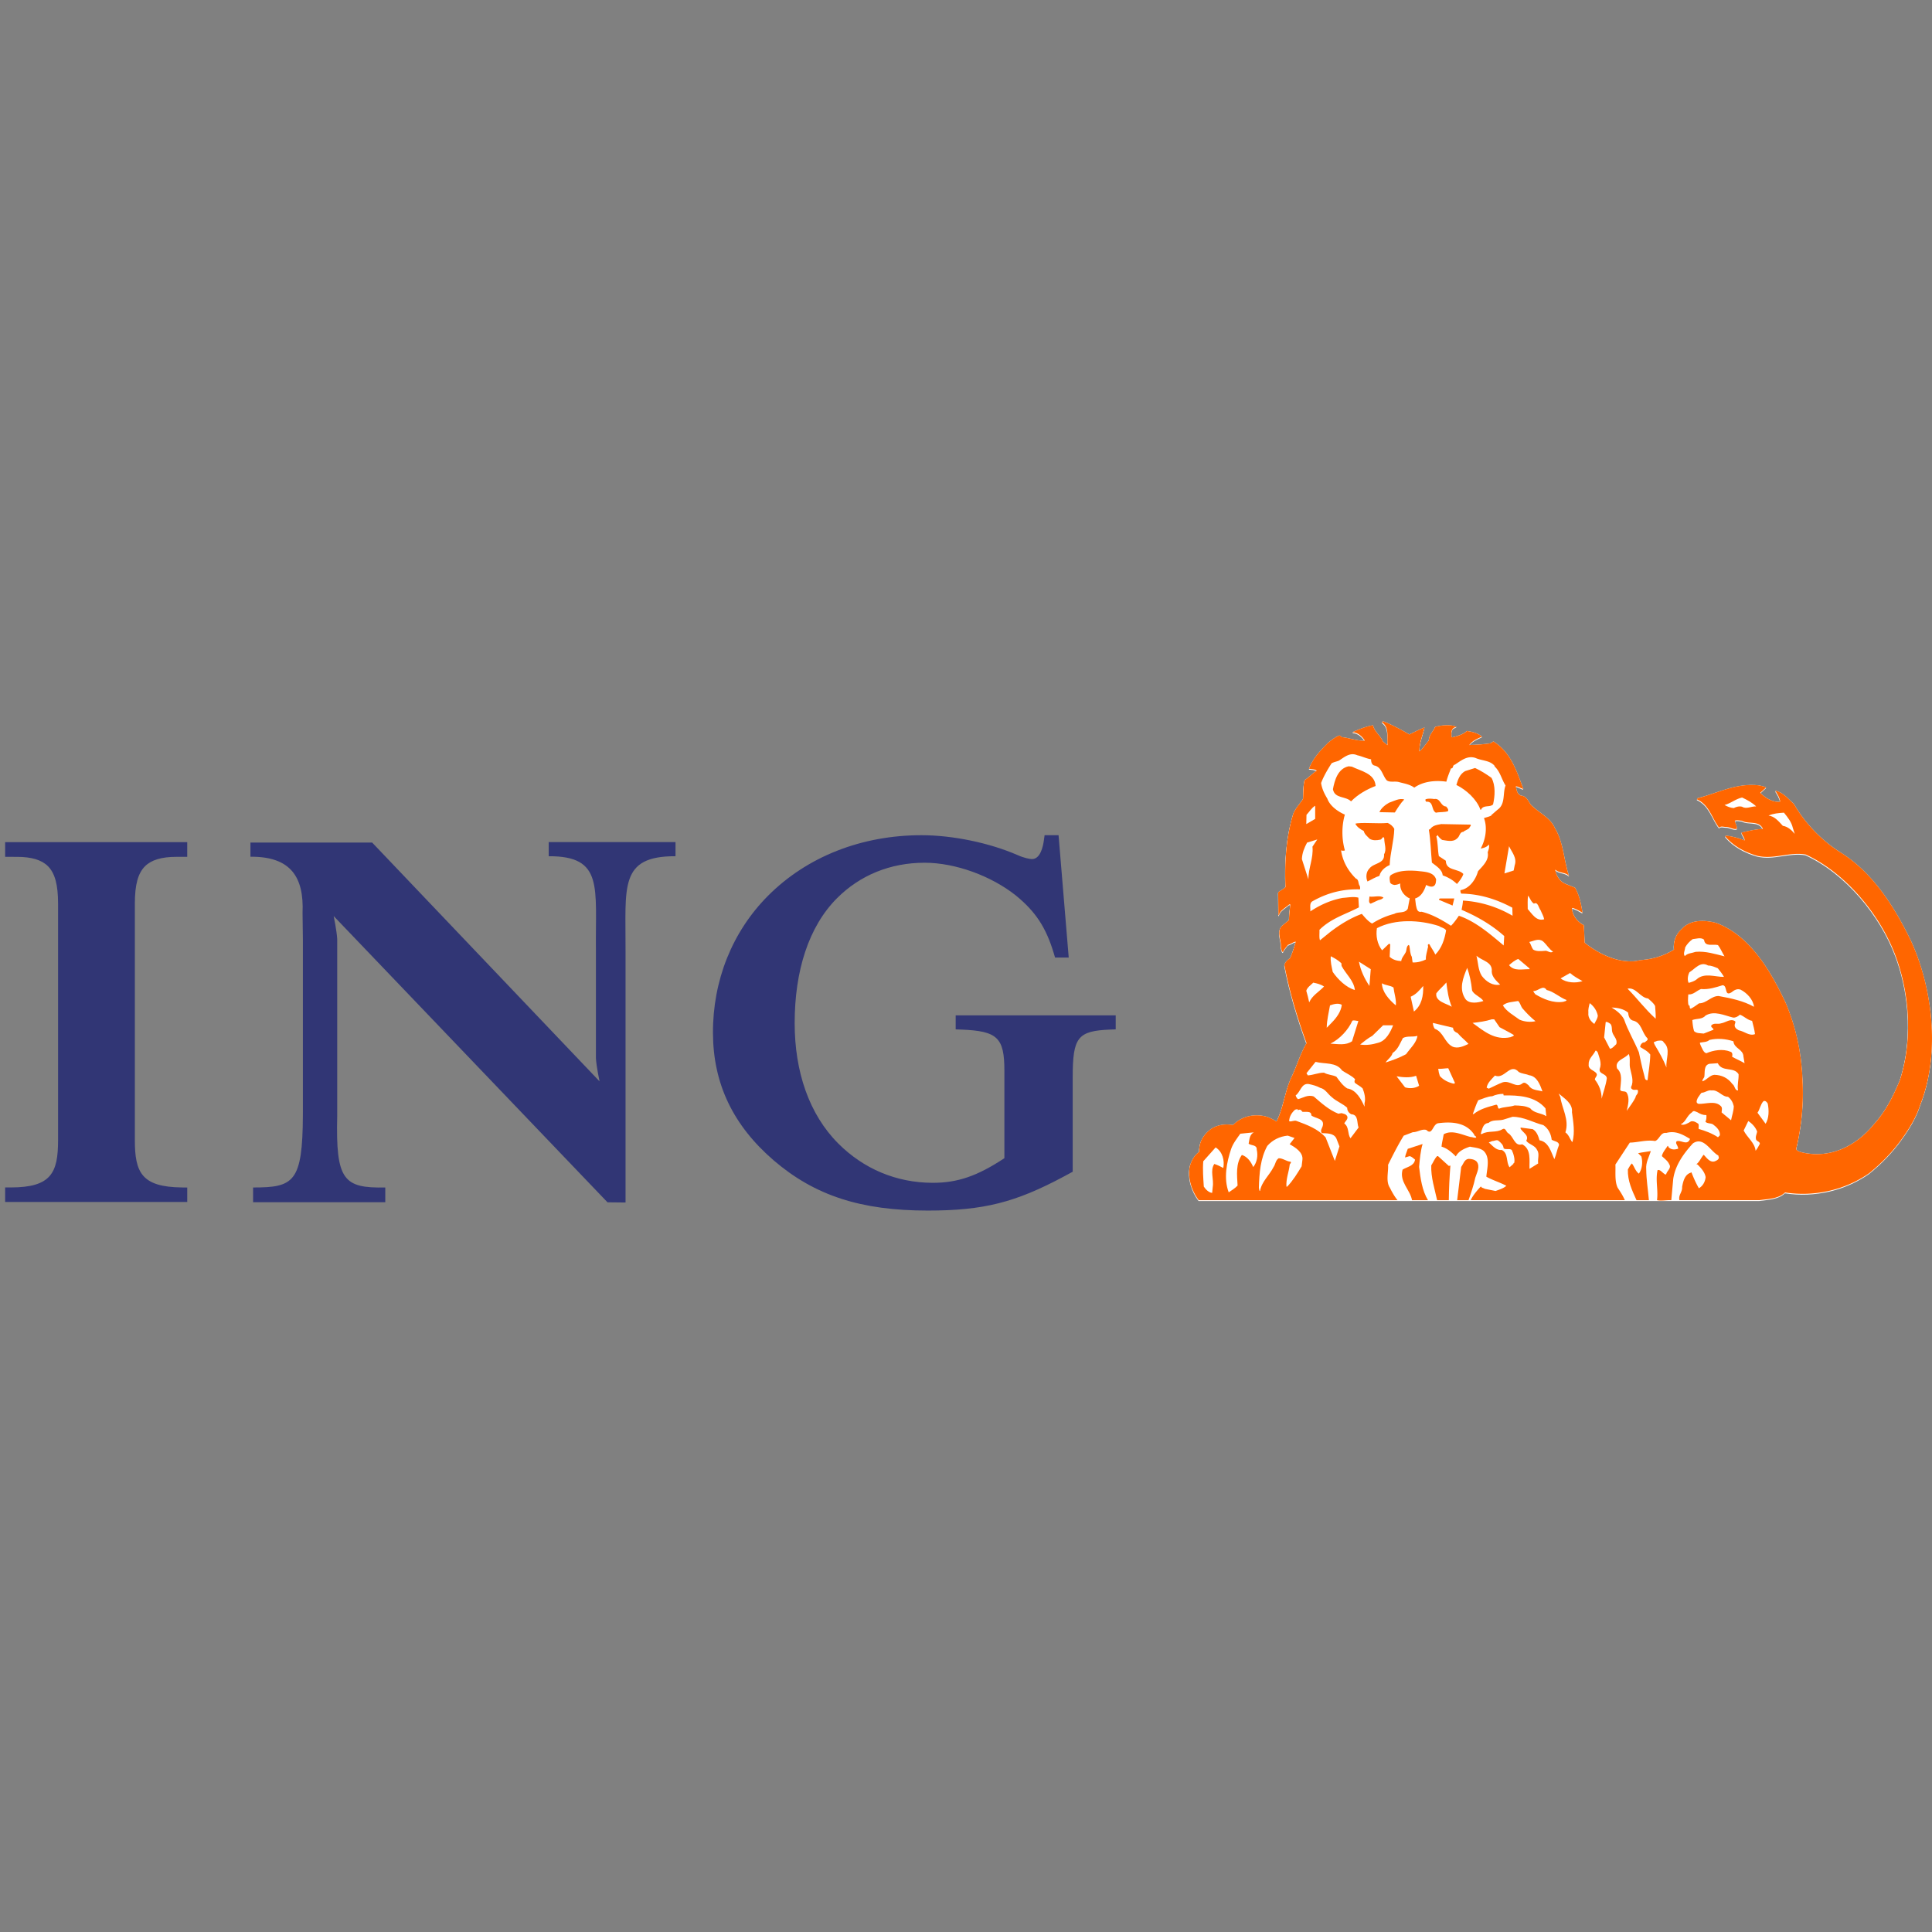 <svg xmlns="http://www.w3.org/2000/svg" xml:space="preserve" fill-rule="evenodd" stroke-linejoin="round" stroke-miterlimit="2" clip-rule="evenodd" viewBox="0 0 100 100">
  <rect x="0" y="0" width="100" height="100" fill="#808080" stroke="none"/>
  <path fill="none" d="M0 0h100v100H0z"/>
  <clipPath id="a">
    <path d="M0 0h100v100H0z"/>
  </clipPath>
  <g clip-path="url(#a)">
    <path fill="#313675" d="M15.678 57.488v-8.801l-.018-1.432c.08-1.853-.605-2.928-2.697-2.911v-.733h6.3l11.77 12.359s-.164-.764-.188-1.192v-5.59c-.036-3.26.409-4.882-2.444-4.87v-.732h6.563v.732c-2.939-.012-2.569 1.611-2.586 4.87v13.053l-.934-.01-14.173-14.816s.16.763.183 1.191v9.154c-.08 3.339.334 3.743 2.488 3.704v.762H13.1v-.762c2.112.002 2.562-.273 2.577-3.756 0-.073.001-.147.001-.22ZM.885 44.351l-.619-.001v-.761h9.425v.761h-.563c-.765 0-1.296.16-1.624.489-.363.362-.524.958-.524 1.935v12.239c0 1.673.35 2.424 2.427 2.449l.285.004v.747H.266v-.751h.287c2.098 0 2.453-.755 2.453-2.449V46.774c0-.979-.162-1.578-.525-1.941-.324-.324-.847-.482-1.596-.482Zm53.906-1.121.526 6.333h-.707l-.061-.205c-.405-1.351-.941-2.168-1.974-3.013-1.27-1.007-3.122-1.69-4.717-1.69-1.785 0-3.35.653-4.528 1.83-1.48 1.478-2.198 3.777-2.198 6.472 0 2.502.742 4.716 2.262 6.236 1.298 1.296 2.99 2.029 4.89 2.029 1.284 0 2.302-.35 3.703-1.274v-4.525c0-1.721-.357-2.059-2.245-2.133l-.276-.01v-.726h8.283v.726l-.276.01c-1.695.069-1.95.393-1.95 2.474v4.884l-.443.24c-2.532 1.357-4.181 1.771-7.062 1.771-3.459 0-5.839-.774-7.963-2.59-2.109-1.815-3.139-3.968-3.152-6.585-.014-2.733.999-5.262 2.85-7.119 2.015-2.022 4.836-3.135 7.946-3.135 1.599 0 3.497.39 4.962 1.025.337.154.637.21.757.21.421 0 .567-.618.616-.988l.034-.247h.723Z"/>
    <path fill="#fff" d="M91.07 62.163c.46-.07.949-.059 1.316-.396 1.556.239 3.133-.145 4.356-1.002.645-.519 1.225-1.121 1.695-1.78.413-.579.74-1.119.951-1.768.157-.401.282-.817.376-1.245.443-2.017.21-4.273-.447-6.191-.12-.356-.258-.701-.407-1.03-.821-1.694-1.937-3.521-3.656-4.592-.969-.603-1.86-1.536-2.407-2.503-.298-.267-.583-.621-.967-.685.105.173.221.343.249.545l-.022.029c-.408.012-.728-.204-1.008-.465l.308-.279c-.116-.059-.249-.082-.378-.111-1.176-.134-2.143.408-3.186.669l-.016.058c.64.285.774.99 1.147 1.467.092-.111.249-.03.378-.04.186.01.361.145.542.097.005-.155-.083-.279-.111-.418.111-.052.244-.006.368 0 .337.197.878-.035 1.088.418-.384.025-.745.106-1.106.193.023.146.169.261.157.407-.309-.128-.635-.208-.979-.249l-.017.052c.436.511 1.036.815 1.648.994.88.204 1.655-.215 2.504-.069 2.086.954 3.868 3.137 4.643 5.209.038.099.075.2.109.303.649 1.892.773 4.217.122 6.19-.346.821-.727 1.596-1.337 2.263-.231.284-.486.537-.764.751-.874.68-1.952.98-3.064.676-.07-.048-.21-.06-.186-.181.038-.163.075-.327.106-.495.184-.946.27-1.941.22-2.935-.001-.043-.003-.086-.004-.128-.061-1.444-.35-2.742-.88-3.991-.342-.717-.746-1.499-1.256-2.2-.609-.836-1.364-1.559-2.333-1.919-.595-.158-1.328-.188-1.777.307-.32.28-.453.657-.407 1.072-.501.317-1.065.488-1.678.54-.15.013-.303.068-.46.066-.148.007-.292.001-.434-.016-.738-.091-1.484-.489-2.051-.943-.012-.303-.029-.588-.041-.908-.325-.168-.594-.488-.617-.867l.029-.029c.187.058.349.151.518.25-.075-.454-.163-.902-.389-1.298-.211-.088-.42-.157-.618-.262-.227-.15-.373-.425-.407-.674.204.197.559.128.716.337-.274-.809-.279-1.734-.728-2.474-.227-.546-.822-.797-1.229-1.198-.158-.192-.221-.46-.506-.49-.234-.057-.251-.318-.292-.488.145.017.267.116.389.139-.337-.895-.634-1.891-1.548-2.461l-.157.1c-.355.052-.734.076-1.089.087.157-.232.436-.332.658-.437-.257-.192-.468-.238-.788-.29-.186.185-.523.279-.762.331l-.03-.023c-.006-.21-.053-.465.262-.518-.303-.146-.805-.087-1.114 0-.087.227-.337.431-.319.699-.18.186-.308.437-.495.57-.006-.448.185-.861.267-1.239-.262.099-.529.239-.786.361-.412-.239-.848-.477-1.29-.658-.04-.017-.129-.034-.111.041.379.273.232.786.272 1.175l-.239-.198c-.116-.296-.452-.511-.51-.837-.396.076-.65.18-1.017.338l-.05.029c.273 0 .506.214.639.431-.413.022-.78-.14-1.188-.182-.04-.04-.076-.088-.14-.081-.203.076-.379.22-.558.36-.402.396-.81.833-1.002 1.357.134.022.303.017.402.098-.221.134-.413.361-.629.489-.076.303-.064.647-.082.978-.169.257-.396.482-.506.769-.361 1.168-.454 2.466-.402 3.792-.117.112-.269.182-.378.269l.012 1.186h.028c.052-.249.35-.388.53-.557h.059c-.029.267-.064.535-.07.809l-.337.279c-.339.297-.053.745-.082 1.118.024.097.04.243.111.267.041-.146.168-.25.25-.379.145-.034.274-.151.407-.168-.076.291-.173.576-.291.855-.056.037-.121.086-.177.146-.06.064-.108.135-.12.215.263 1.378.675 2.74 1.146 4.037-.319.542-.501 1.179-.767 1.738-.039.078-.073.158-.105.239-.268.676-.349 1.433-.682 2.083-.135-.092-.281-.164-.431-.227-.63-.21-1.358-.076-1.817.408-.408-.076-.828-.006-1.149.209-.229.171-.407.38-.509.622-.069.169-.101.353-.09.554-.262.18-.402.458-.489.739-.122.628.099 1.282.46 1.765H91.07v-.001Z"/>
    <path fill="#fff" d="M87.214 49.08c-.006.151-.116.321-.017.448.14-.157.373-.152.559-.221.518-.046 1.014.116 1.496.234-.121-.193-.203-.407-.337-.582-.269-.07-.676.116-.722-.28-.164-.139-.421-.039-.588-.029-.164.117-.298.261-.391.43Zm-17.802-5.024c-.002-.002-.006-.005-.008-.005 0 0 0 .003.001.005h.007Zm2.118 5.172.349-.337c.03 0 .053.006.07.03l-.029.645c.169.157.378.21.599.221.018-.174.152-.296.228-.448.064-.122.024-.303.151-.39l.04.041c.042.191.031.407.13.575.011.093.028.21.039.291.257.013.489-.058.688-.151-.012-.22.064-.401.098-.605.053-.071-.064-.198.082-.192.082.174.227.355.309.541.337-.344.477-.791.559-1.256-.099-.135-.25-.135-.367-.222-.99-.32-2.261-.385-3.216.11-.062.397.019.833.27 1.147Zm-9.257 10.919c-.035.449 0 .869.028 1.311.094.145.264.315.431.326l.031-.297c.069-.414-.152-.853.081-1.202.163.053.325.134.466.21.069-.384-.029-.832-.396-1.064l-.641.716Zm1.438-.628c-.227.681-.396 1.521-.121 2.237.156-.104.32-.203.458-.349-.028-.548-.103-1.132.222-1.586.285.088.479.361.588.629.193-.245.257-.582.181-.909.012-.255-.28-.196-.42-.302.048-.215.041-.464.268-.586l-.698.069c-.18.255-.378.506-.478.797Zm1.439 2.009c.03.054 0 .146.059.158.087-.488.483-.806.699-1.236.104-.145.098-.349.267-.46.228 0 .391.164.613.181.069.052-.036.098-.041.156-.046.397-.198.725-.169 1.132h.04c.308-.325.518-.678.745-1.05l.04-.331c.052-.396-.378-.652-.658-.815l.251-.32-.35-.122c-.408.041-.775.209-1.06.53-.354.651-.412 1.386-.436 2.177Zm1.567-3.453c.134.041.256-.069.389-.011.537.197 1.096.401 1.498.849l.478 1.216.239-.75-.158-.408c-.133-.291-.501-.267-.752-.279-.103-.116.007-.251.042-.361.122-.413-.385-.39-.589-.557.013-.251-.291-.164-.46-.188l-.058-.069c-.034-.052-.121-.052-.169-.012-.012-.017-.035-.029-.022-.058l-.13.029c-.179.158-.302.361-.308.599Zm.338-1.337c.017.075.064.151.122.197.262-.07.512-.249.815-.14.391.343.798.704 1.271.891l.168-.03c.105.036.221.041.291.157.065.158-.097.251-.151.378.263.193.157.536.321.768l.42-.558c-.099-.245.005-.663-.379-.686-.128-.065-.216-.193-.21-.339-.25-.227-.558-.325-.81-.557-.203-.164-.325-.414-.588-.472-.18-.099-.377-.151-.587-.197-.392-.058-.426.406-.683.588Zm.559-1.147.07.111c.291-.018.554-.146.84-.14.191.117.442.111.639.21.158.215.327.459.559.605.473.069.734.576.897.948v-.181c.07-.249-.006-.541-.099-.767-.117-.117-.286-.193-.408-.298-.023-.075-.006-.11.018-.18-.181-.192-.449-.297-.67-.448-.308-.448-.903-.325-1.375-.448l-.471.588Zm-.01-4.269c.052.181.115.408.15.6.163-.361.484-.522.77-.82-.164-.111-.367-.163-.548-.198v-.011c-.128.128-.326.256-.372.429Zm1.058 1.915.262-.268c.263-.267.478-.576.519-.919-.186-.111-.431-.036-.611.028-.066.38-.163.752-.17 1.159Zm.192.82c.403.024.792.104 1.119-.121l.326-1.048c-.104-.006-.21-.052-.308-.017-.215.477-.648.948-1.137 1.186Zm.118-3.712c.262.385.699.815 1.148.936-.052-.488-.471-.826-.687-1.244l-.013-.14c-.168-.164-.372-.273-.547-.361-.028.28.048.548.099.809Zm1.421 3.759c.308.054.64 0 .925-.088.415-.098.642-.552.781-.907h-.518l-.56.547c-.22.117-.431.292-.628.448Zm-.063-4.288c.087.454.279.867.542 1.257l.07-.867-.612-.39Zm1.909 2.263c.035-.291-.086-.628-.12-.924-.175-.117-.421-.105-.601-.221.012.459.372.849.721 1.145Zm-.53 2.957c.367-.117.722-.245 1.059-.431.216-.308.542-.589.588-.949-.267.076-.501-.011-.75.112-.151.273-.245.582-.536.779-.046.197-.262.332-.361.489Zm.57.716.437.569c.233.076.525.052.728-.081l-.157-.518c-.308.117-.675.081-1.008.03Zm.729-4.121.169.768c.407-.332.489-.815.479-1.326-.233.267-.369.43-.648.558Zm1.147 1.356c.006.111.035.216.1.303.453.163.5.715.92.925.273.122.587-.03.827-.14-.181-.203-.386-.345-.559-.559-.123-.052-.246-.128-.239-.279l-1.049-.25Zm.361 2.747c.199.227.466.343.746.406-.046-.064.029 0 .041-.04l-.351-.767c-.174.005-.355.04-.518.029.012.127.042.254.082.372Zm.618-3.585c-.164-.378-.232-.838-.278-1.256-.175.209-.356.343-.519.558-.076.43.54.536.797.698Zm.71-.395c.21.273.67.18.928.098-.124-.209-.518-.331-.588-.558-.041-.401-.121-.791-.251-1.158-.204.494-.45 1.083-.089 1.618Zm.367 1.233c.583.426 1.153.919 1.968.739.059-.041.158-.035.17-.111-.24-.151-.495-.268-.74-.406l-.279-.408h-.128c-.315.105-.654.145-.991.186Zm.012 4.719h.04c.35-.279.764-.372 1.177-.489.111.041.041.163.14.21.251-.105.554-.081.81-.169.309.013.56.018.81.152.197.261.57.233.827.406l-.041-.406c-.541-.635-1.386-.682-2.166-.669l-.018-.082c-.186 0-.395.041-.57.123-.25.01-.489.134-.729.209-.111.221-.198.488-.28.715Zm.468-7.151c.227.297.564.524.949.449-.198-.193-.425-.397-.437-.67.058-.518-.512-.558-.792-.827.092.35.082.739.28 1.048Zm-.06 8.182h.068c.31-.194.758-.048 1.062-.252.168-.087.179.146.297.21.285.175.32.698.722.576.483.25.361.839.378 1.269l.449-.279c-.041-.227.087-.502-.059-.699-.11-.249-.413-.273-.558-.477.175-.297-.221-.435-.303-.651l.023-.03.616.081c.211.129.286.362.351.577.483.081.6.628.769.977.099-.239.14-.495.239-.727.006-.192-.251-.192-.378-.279-.036-.296-.17-.577-.431-.756-.536-.134-1.008-.431-1.596-.431l-.49.151c-.268.064-.553-.017-.756.168-.305.023-.328.356-.403.572Zm.308-2.398.111.052c.238-.111.478-.239.729-.332.389-.111.692.332 1.019.053.122-.088.226.04.32.11.14.257.466.239.711.309-.122-.332-.273-.786-.699-.84-.169-.075-.367-.067-.53-.167-.449-.495-.74.406-1.23.185-.174.194-.389.373-.431.63Z"/>
    <path fill="#fff" d="M77.05 59.173c.186.156.378.424.669.389.363.169.211.645.409.896l.209-.187-.018-.011.03-.029.013.017c.058-.175-.025-.484-.123-.687-.134-.092-.292.006-.419-.081-.018-.186-.135-.28-.269-.396-.093-.069-.216.024-.32.018l-.181.071Zm.729-7.094c.192.321.564.519.862.739.244.112.564.14.827.082-.25-.203-.478-.436-.687-.682-.082-.116-.1-.261-.21-.366-.275.053-.583.047-.792.227Zm.321-2.082c.269.331.682.198 1.06.209v-.04l-.582-.49c-.164.053-.338.198-.478.321Zm-10.723-5.488.337 1.048c-.006-.594.268-1.088.21-1.693l.251-.373-.531.163c-.139.267-.255.536-.267.855Zm.227-1.815.46-.268v-.681c-.193.117-.299.315-.449.472l-.011.477Z"/>
    <path fill="#fff" d="M77.052 43.753c-.112.146-.28.181-.419.21.244-.448.361-1.072.168-1.578.129-.046.269-.068.391-.139l-.013-.011.321-.281c.425-.291.262-.843.42-1.256-.21-.326-.273-.722-.577-.996l.018-.01c-.24-.303-.67-.269-.998-.42-.43-.146-.762.151-1.071.35-.134.022-.052.197-.198.192-.081.215-.181.448-.239.686-.577-.082-1.199-.017-1.66.308-.245-.179-.542-.215-.828-.296-.209-.041-.448.035-.598-.082-.221-.25-.269-.704-.648-.768-.133-.046-.162-.191-.162-.32-.251-.04-.473-.156-.718-.209-.371-.169-.668.099-.948.279-.122.053-.262.069-.378.14-.21.326-.408.658-.542 1.018.041.296.169.558.321.808.134.379.553.676.908.827-.169.576-.169 1.263 0 1.845 0 0-.01.007-.01.006a.269.269 0 0 1-.019.016c-.056 0-.115.011-.161-.016h-.007c.081.555.343 1.042.767 1.459.151.053.117.233.181.35.04.051.046.162.028.209-.907-.029-1.717.197-2.446.61-.186.094-.104.35-.121.53.512-.337 1.066-.588 1.677-.698.262-.017.559-.081.809-.011l.03.5c-.693.361-1.45.57-2.045 1.164.012.18-.022.39.03.542l.53-.432c.512-.389 1.048-.721 1.637-.936.157.186.321.384.53.5.355-.227.74-.395 1.148-.5.216-.128.558-.012.698-.268l.099-.529c-.018-.012-.028-.035-.058-.028-.273-.158-.454-.431-.431-.751a.785.785 0 0 1-.308.081c-.094-.024-.18-.046-.221-.14-.007-.117-.065-.291.051-.378.379-.233.869-.245 1.347-.209.354.046.868.028.989.449-.016.121-.005.255-.127.337-.129.069-.274-.007-.391-.058-.092.284-.25.605-.571.697l.042.339c.039.151.051.401.291.348.553.134 1.042.419 1.525.728.163-.164.292-.35.407-.518.862.29 1.609.936 2.319 1.536l.03-.489c-.676-.6-1.428-1.024-2.208-1.356.029-.157.064-.309.069-.477.927.052 1.805.337 2.569.786l-.012-.419c-.803-.43-1.683-.716-2.645-.728-.034-.053-.046-.128-.039-.181.466-.075.797-.558.909-.978.238-.273.583-.57.501-.976.011-.033.022-.069.034-.104.031-.103.057-.209.023-.304Z"/>
    <path fill="#fff" d="m77.862 45.249.477-.152.052-.267c.135-.39-.15-.681-.291-.99l-.238 1.409Zm1.204 1.844c.227.25.449.652.852.529-.03-.168-.123-.307-.181-.459-.106-.123-.14-.472-.35-.349-.158-.105-.197-.28-.298-.419-.045.215-.016.483-.023.698Zm.082 1.704c.088.123.112.28.198.39.157.104.391.088.582.07.175-.04.286.151.449.04-.203-.128-.325-.361-.518-.529-.228-.18-.472-.023-.711.029Zm.309 2.706c.402.239.913.472 1.449.391.058-.03.158-.024.169-.094-.332-.117-.68-.448-1.029-.518-.193-.297-.443.076-.688.052.006.071.076.123.099.169Zm1.211 5.138.088.187c.087.606.471 1.163.261 1.827.175.121.228.325.338.488h.029c.134-.506.041-1.03-.029-1.537.052-.459-.414-.727-.687-.965Zm.1-5.958c.303.233.787.256 1.135.14-.221-.122-.465-.256-.646-.419l-.489.279Zm1.437 1.787c-.03.245.134.448.309.57.064-.146.168-.268.18-.431-.052-.25-.192-.476-.419-.645-.041.162-.087.318-.07.506Zm.018 2.652c-.041.273.262.309.39.46.105.127-.07.215-.07.337.221.285.349.611.349.99.088-.355.222-.693.27-1.06-.024-.255-.431-.203-.368-.488.116-.291-.023-.576-.099-.837-.024-.042-.076-.123-.121-.1-.108.239-.369.407-.351.698Zm.798-1.385.303.588c.134-.016.22-.146.325-.238.082-.245-.134-.402-.197-.6-.054-.14 0-.325-.1-.448-.075-.046-.164-.122-.251-.099l-.08.797Zm.39-1.547c.239.145.512.355.639.61.205.594.531 1.129.77 1.705.088.402.157.76.268 1.156.041.103.017.307.181.29.046-.442.134-.866.14-1.326-.145-.192-.339-.273-.519-.391v-.04c.024-.099.105-.215.228-.197.052-.06.209-.117.14-.221-.303-.302-.286-.824-.77-.918-.168-.069-.21-.244-.226-.406-.228-.191-.566-.257-.851-.262Zm.278 3.154c.298.272.194.668.17 1.035-.046.221.233.093.321.21.18.268.075.657.011.948.158-.239.338-.449.46-.71-.006-.099.121-.145.117-.267.052-.169-.146-.093-.227-.112-.07-.017-.146-.064-.123-.157.152-.291.012-.64-.046-.93-.07-.24.03-.559-.082-.768-.186.256-.74.314-.601.751Zm.543-4.132c.519.524.897 1.05 1.456 1.557.012-.226-.017-.437-.029-.658-.082-.156-.234-.273-.362-.389-.413-.041-.628-.597-1.065-.51Zm1.357 2.773c.012.053.036.099.058.151.227.373.442.756.601 1.158-.047-.43.245-.966-.14-1.297-.053-.14-.228-.093-.338-.082l-.181.07Zm1.398 4.251c.164.074.373-.06.53-.152.146-.035.268.046.379.122.046.093 0 .18.016.268.351.099.694.227 1.003.43l.098-.098c.024-.251-.174-.43-.361-.57-.121-.071-.303-.03-.389-.141.058-.092.058-.232.052-.337-.193 0-.315-.058-.473-.152-.098-.028-.186-.11-.268 0-.29.199-.308.489-.587.63Zm.408-7.323c.145-.039.298-.082.42-.186.389-.355.955-.116 1.408-.122-.086-.157-.21-.313-.32-.448-.163-.064-.315-.14-.501-.14-.396-.232-.663.157-.967.349-.081.158-.121.39-.04.547Zm.011 1.198c0-.016 0-.035.018-.04.052.047-.006.157.081.18.152-.075.292-.18.431-.278.391 0 .624-.378 1.007-.378.641.115 1.277.244 1.835.557-.04-.378-.367-.721-.698-.89-.187-.065-.333.036-.467.139-.39.246-.186-.354-.459-.366-.356.112-.723.233-1.118.199-.234.086-.397.3-.659.278-.012.192-.041.425.029.599Zm.269 1.299c.121.127.325.103.501.127l.506-.197c.006-.093-.151-.118-.117-.221.14-.157.333-.047.506-.112.246-.034.496-.278.74-.098-.006.029.012.07-.011.098-.077.181.052.291.192.361.286.053.553.315.839.198-.029-.238-.093-.459-.152-.687-.238-.041-.407-.238-.629-.321-.099.094-.227.164-.349.152-.449-.104-.985-.383-1.439-.098-.163.197-.455.139-.676.226.013.199.035.391.089.572Zm.191 3.458c-.035.099-.133.262.046.308.374.013.851-.18 1.143.111.099.076.052.232.046.332l.489.408c.047-.245.134-.467.14-.729-.04-.186-.134-.367-.296-.489-.322 0-.508-.375-.852-.327-.18-.041-.337.118-.518.118-.082.082-.128.181-.198.268Zm.14-2.743c.076.156.164.413.309.43.344-.151.844-.244 1.229-.081.129.023.129.169.1.262.197.117.437.209.646.337l-.058-.348c-.012-.379-.49-.414-.519-.788-.39-.127-.827-.167-1.24-.069-.135.123-.327.106-.49.141-.011.046.017.075.023.116Zm.1 1.885c.227-.064.372-.314.617-.337.373.007.705.156.937.477.141.093.112.332.291.332-.052-.286.042-.547.03-.838-.246-.407-.849-.094-1.077-.571l-.431.029c-.308.076-.226.437-.269.681-.034.076-.104.134-.098.227Zm2.136 2.545c.181.361.578.635.618 1.048.093-.111.158-.238.222-.36-.007-.117-.141-.117-.194-.21-.052-.151.03-.285.053-.419-.075-.216-.256-.419-.46-.547l-.239.488Zm.718-.919.419.57c.18-.285.18-.703.11-1.048-.039-.064-.116-.168-.221-.122-.158.164-.18.413-.308.6Zm-1.708-15.927c.152.076.298.146.478.157.123-.064.281-.11.432-.07.215.14.477-.029.727-.017-.221-.209-.472-.337-.727-.459-.327.069-.588.301-.91.389Zm2.279.547c.308.029.529.302.739.531.263.039.46.225.617.418l-.099-.309c-.069-.309-.262-.548-.459-.791-.279.018-.555.041-.798.151Z"/>
    <path fill="#f60" d="m69.793 39.703.169.017c.455.227 1.189.343 1.229 1.001-.459.181-.902.426-1.268.797-.28-.286-.846-.128-.938-.628.087-.472.256-1.064.808-1.187Zm.438 2.951c.529-.046 1.042.028 1.591-.018.133.058.273.175.337.309-.017.628-.21 1.227-.239 1.873-.238.1-.472.297-.53.559-.216.063-.408.193-.618.29-.093-.197-.076-.494.089-.656.226-.321.815-.245.767-.751.152-.245.006-.559.012-.816-.058-.191-.116.064-.209.058-.186.04-.379.052-.541-.04-.123-.129-.275-.233-.309-.407-.164-.082-.355-.21-.437-.379l.087-.022Zm.641 3.793c.249.035.512-.075.727.046-.046.082-.168.117-.267.14l-.39.181c-.146-.036-.065-.268-.07-.367Zm1.019-4.859c.25-.082.519-.249.786-.168-.192.192-.343.442-.488.674l-.798-.017c.086-.209.307-.383.5-.489Zm2.336-.192c.331-.057.314.373.617.391.053.07.129.133.099.237-.175.07-.431.036-.63.082-.262-.146-.092-.6-.507-.57-.022-.034-.069-.105-.011-.128.129-.046.296-.029.432-.012Zm-.21 1.56c.145-.204.368-.22.577-.262l1.508.029c.065.058-.057.11-.057.181-.094.087-.228.11-.31.192-.197.006-.181.238-.32.337-.216.215-.53.117-.781.082-.088-.064-.186-.152-.227-.251l-.07.07c.088.326.064.687.128 1.018l.361.24c.006.535.635.389.909.687-.064.191-.192.354-.331.517-.221-.215-.472-.356-.74-.448-.023-.314-.367-.5-.559-.658-.053-.57-.065-1.152-.157-1.704l.069-.03Zm.548 3.59h.699l-.088.366-.699-.297c-.016-.058.046-.075.088-.069Zm1.257-6.592.519-.164c.297.14.577.315.85.512.216.397.18.931.082 1.373-.158.175-.501 0-.629.279h-.024c-.193-.546-.739-1.034-1.246-1.286.081-.278.169-.551.448-.714Z"/>
    <path fill="#fff" d="M87.971 62.122h3.108c.46-.07.949-.058 1.315-.397 1.556.24 3.134-.145 4.357-.999.646-.521 1.226-1.123 1.694-1.78.414-.58.74-1.121.951-1.77.157-.401.282-.817.376-1.245.443-2.017.211-4.272-.445-6.191-.122-.357-.259-.7-.409-1.029-.82-1.694-1.935-3.521-3.656-4.593-.969-.603-1.859-1.537-2.406-2.502-.298-.269-.584-.623-.968-.687.106.175.221.343.251.546l-.023.03c-.408.011-.729-.204-1.008-.467l.309-.278c-.117-.058-.251-.082-.379-.11-1.177-.134-2.143.406-3.185.669l-.018.058c.64.284.774.988 1.147 1.466.094-.111.251-.03.379-.041.186.011.361.145.541.098.006-.156-.081-.278-.111-.417.111-.054.246-.007.368 0 .337.197.879-.036 1.089.417-.385.025-.746.105-1.107.193.023.145.169.262.158.407-.31-.129-.635-.209-.979-.25l-.016.051c.436.513 1.035.816 1.647.996.879.204 1.654-.215 2.503-.069 2.087.954 3.869 3.137 4.644 5.209.038.099.074.2.109.301.649 1.892.772 4.219.122 6.192-.346.821-.727 1.595-1.338 2.263-.231.283-.486.536-.764.751-.874.681-1.952.98-3.063.674-.069-.045-.21-.058-.187-.179.039-.162.075-.327.107-.495.185-.947.269-1.941.22-2.935-.002-.043-.003-.086-.005-.128-.061-1.444-.349-2.742-.88-3.991-.34-.717-.745-1.498-1.255-2.2-.608-.837-1.364-1.56-2.334-1.921-.594-.157-1.328-.186-1.776.309-.321.279-.454.657-.408 1.07-.501.319-1.064.49-1.677.542-.15.013-.305.067-.46.066-.149.007-.294 0-.434-.018-.739-.09-1.485-.487-2.052-.942-.011-.301-.03-.588-.041-.907-.325-.169-.593-.49-.617-.867l.03-.029c.186.058.349.151.518.25-.076-.454-.163-.902-.39-1.297-.21-.088-.421-.157-.618-.263-.227-.151-.373-.424-.407-.675.203.199.559.129.716.338-.273-.809-.279-1.734-.728-2.473-.227-.547-.822-.797-1.229-1.199-.158-.192-.221-.459-.507-.489-.233-.058-.251-.32-.291-.488.145.017.267.116.391.139-.339-.896-.636-1.89-1.55-2.461l-.158.099c-.354.053-.733.076-1.089.087.158-.233.437-.331.659-.437-.257-.191-.468-.238-.789-.291-.186.187-.522.279-.761.332l-.029-.023c-.006-.209-.054-.466.261-.518-.303-.145-.804-.087-1.113 0-.088.227-.336.431-.32.698-.179.187-.308.436-.495.571-.005-.449.185-.862.267-1.239-.262.098-.528.237-.784.36-.414-.239-.85-.477-1.292-.657-.041-.018-.129-.035-.111.04.378.273.232.785.272 1.176l-.239-.198c-.116-.297-.453-.512-.51-.838-.396.076-.65.181-1.017.338l-.051.029c.273 0 .506.215.641.43-.414.023-.781-.14-1.188-.18-.041-.041-.075-.088-.141-.081-.204.075-.377.221-.559.361-.401.395-.809.832-1.001 1.355.134.024.303.018.402.1-.22.133-.413.36-.629.488-.076.303-.064.646-.082.978-.168.256-.396.483-.506.768-.361 1.169-.455 2.467-.402 3.793-.117.111-.269.182-.378.268l.012 1.187h.028c.054-.25.351-.39.531-.558h.058c-.029.267-.064.535-.07.809l-.338.279c-.336.297-.051.744-.081 1.116.024.1.04.245.112.269.04-.146.168-.251.249-.378.145-.036.273-.152.407-.169-.074.29-.174.575-.291.854-.056.037-.122.087-.178.146-.059.064-.106.137-.117.216.261 1.379.673 2.74 1.145 4.038-.321.54-.502 1.178-.769 1.737-.038.078-.072.157-.104.239-.268.677-.35 1.432-.683 2.083-.133-.094-.278-.163-.43-.227-.63-.209-1.358-.076-1.817.407-.408-.076-.828-.006-1.149.209-.229.173-.407.38-.509.623-.068.169-.101.352-.09.553-.262.18-.402.46-.489.739-.123.629.098 1.282.459 1.765h25.927v.001Z"/>
    <path fill="#f60" d="M99.327 49.74c-.122-.356-.259-.699-.409-1.029-.82-1.693-1.935-3.52-3.656-4.592-.969-.604-1.859-1.538-2.406-2.502-.298-.269-.584-.623-.968-.687.106.174.221.343.251.546l-.023.029c-.408.012-.729-.203-1.008-.466l.309-.279c-.117-.057-.251-.082-.379-.11-1.177-.133-2.143.407-3.185.669l-.018.058c.64.285.774.989 1.147 1.467.094-.111.251-.03.379-.042.186.012.361.146.541.099.006-.157-.081-.278-.111-.418.111-.053.246-.006.368 0 .337.197.879-.036 1.089.418-.385.024-.746.104-1.107.192.023.146.169.263.158.408-.31-.129-.635-.209-.979-.251l-.016.052c.436.512 1.035.815 1.647.996.879.203 1.654-.215 2.503-.07 2.087.955 3.869 3.138 4.644 5.209.038.1.074.201.109.302.649 1.892.772 4.219.122 6.191-.346.822-.727 1.596-1.338 2.264-.231.283-.486.536-.764.751-.874.68-1.952.979-3.063.674-.069-.045-.21-.058-.187-.18a10.5 10.5 0 0 0 .107-.494c.185-.947.269-1.942.22-2.935-.002-.043-.003-.086-.005-.128-.061-1.444-.349-2.743-.88-3.991-.34-.717-.745-1.499-1.255-2.201-.608-.836-1.364-1.56-2.334-1.92-.594-.157-1.328-.186-1.776.309-.321.279-.454.657-.408 1.07-.501.318-1.064.49-1.677.541-.15.013-.305.068-.46.067-.149.007-.294 0-.434-.018-.739-.091-1.485-.487-2.052-.943-.011-.301-.03-.587-.041-.906-.325-.169-.593-.49-.617-.867l.03-.03c.186.058.349.151.518.251-.076-.454-.163-.902-.39-1.298-.21-.087-.421-.156-.618-.262-.227-.151-.373-.425-.407-.675.203.199.559.128.716.338-.273-.809-.279-1.734-.728-2.473-.227-.547-.822-.797-1.229-1.2-.158-.191-.221-.458-.507-.488-.233-.058-.251-.321-.291-.488.145.016.267.116.391.139-.339-.897-.636-1.891-1.55-2.461l-.158.098c-.354.054-.733.076-1.089.088.158-.233.437-.331.659-.437-.257-.192-.468-.238-.789-.291-.186.187-.522.279-.761.331l-.029-.022c-.006-.209-.054-.466.261-.518-.303-.145-.804-.088-1.113 0-.088.227-.336.43-.32.698-.179.187-.308.436-.495.57-.005-.448.185-.861.267-1.239-.262.098-.528.238-.784.361-.414-.239-.85-.478-1.292-.657-.041-.018-.129-.036-.111.039.378.274.232.786.272 1.176l-.239-.197c-.116-.297-.453-.512-.51-.839-.396.076-.65.181-1.017.339l-.051.028c.273 0 .506.215.641.43-.414.024-.781-.14-1.188-.179-.041-.041-.075-.088-.141-.082-.204.076-.377.222-.559.361-.401.395-.809.833-1.001 1.356.134.024.303.018.402.099-.22.134-.413.361-.629.489-.076.303-.064.646-.082.978-.168.256-.396.482-.506.767-.361 1.17-.455 2.467-.402 3.794-.117.11-.269.182-.378.268l.012 1.187h.028c.054-.251.351-.39.531-.558h.058c-.029.267-.064.534-.07.809l-.338.279c-.336.296-.051.743-.081 1.116.024.099.04.245.112.268.04-.145.168-.25.249-.378.145-.036.273-.151.407-.169-.074.29-.174.576-.291.855-.056.037-.122.087-.178.146-.059.064-.106.137-.117.216.261 1.379.673 2.74 1.145 4.037-.321.541-.502 1.179-.769 1.738-.038.078-.072.157-.104.238-.268.677-.35 1.433-.683 2.084-.133-.094-.278-.164-.43-.228-.63-.209-1.358-.075-1.817.407-.408-.075-.828-.006-1.149.209-.229.173-.407.381-.509.624-.068.168-.101.352-.09.553-.262.18-.402.459-.489.738-.123.629.098 1.283.459 1.766h10.293c-.151-.18-.291-.43-.397-.645-.22-.333-.069-.804-.093-1.188.21-.423.423-.848.662-1.261.049-.084.097-.165.147-.246l.473-.18c.25 0 .46-.181.699-.117.32.321.32-.32.629-.349.722-.093 1.439-.024 1.846.588 0 .081.129.081.099.157-.093.028-.181-.03-.279-.03-.443-.11-.962-.39-1.398-.14-.017.105-.039.211-.06.315-.022.112-.042.22-.051.325.285.081.524.285.739.506.146-.285.454-.413.728-.506.239.052.501.058.7.209.367.339.186.914.152 1.345.331.186.698.291 1.035.471-.157.141-.366.198-.558.269l-.559-.112c-.064-.046-.175-.046-.198-.127-.186.197-.414.459-.53.715h7.979c-.105-.239-.227-.425-.373-.646-.163-.349-.098-.826-.116-1.199l.746-1.135c.407-.005.868-.157 1.31-.081a.562.562 0 0 0 .064-.034c.183-.127.239-.422.513-.385.488-.133.862.088 1.229.309-.013.029-.024.055-.037.076-.154.245-.442-.029-.651.045-.088.093.041.203.057.309.076.104-.076.092-.127.11-.122.018-.256-.012-.35-.11-.023-.03-.006-.064-.052-.069-.105.173-.257.331-.297.529.133.128.314.256.378.419.134.192-.105.337-.151.506-.017.035-.071.035-.088 0-.123-.069-.227-.245-.361-.199-.117.519.04 1.037-.03 1.555.228.053.495-.012.74 0l.099-1.094c.104-.71.525-1.304 1.02-1.846.535-.365.879.356 1.275.606.064.012.041.082.069.122-.005.117-.127.163-.209.199-.245.086-.426-.181-.577-.339-.145.158-.21.367-.378.49l.058.016c.193.193.378.397.42.653-.023.232-.14.459-.35.576-.156-.269-.285-.565-.389-.839.006.013-.007.018-.018.03-.321.087-.406.447-.46.739.017.285-.198.401-.141.686h4.154c.46-.069.949-.058 1.316-.397 1.556.24 3.134-.144 4.357-.999.645-.521 1.225-1.123 1.694-1.78.413-.58.74-1.121.951-1.77.157-.401.281-.817.375-1.245.443-2.015.211-4.27-.445-6.189Z"/>
    <path fill="#f60" d="M72.597 60.54c.227-.146.594-.181.646-.518-.092-.07-.174-.158-.279-.181l-.239.07c.017-.14.093-.297.141-.448l.768-.25c-.106.349-.146.785-.181 1.187.07.594.157 1.228.46 1.722h-.827c-.093-.546-.665-.943-.489-1.582Zm1.789-.699h.046l.558.507.082-.018c-.046.594-.076 1.176-.082 1.792h-.605c-.123-.576-.327-1.181-.303-1.803.105-.157.174-.356.304-.478Zm1.245.559c.112-.144.158-.39.379-.418.157.004.303.028.42.139.204.256.005.583-.069.838-.082.39-.223.797-.351 1.164h-.588l.209-1.723Zm8.836-.18c.129.163.169.384.361.529.17-.232.21-.594.129-.89l-.169-.169c.216-.052.443-.07.659-.11-.094.308-.27.587-.239.948.005.524.092 1.048.139 1.594h-.641c-.232-.512-.466-1-.448-1.594.069-.105.116-.228.209-.308Z"/>
    <path fill="#fff" d="M87.223 49.04c-.006.151-.117.319-.018.448.141-.157.373-.151.56-.221.518-.047 1.013.116 1.496.233-.122-.193-.203-.408-.338-.582-.268-.07-.676.116-.722-.28-.163-.139-.419-.04-.588-.029-.164.116-.297.262-.39.431ZM69.42 44.015c-.002-.001-.005-.004-.008-.006 0 .002.001.004.001.006h.007Zm2.118 5.173.35-.337c.03 0 .053.006.07.028l-.029.646c.169.157.377.209.599.221.018-.174.152-.297.228-.448.064-.122.023-.302.151-.388l.041.039c.04.193.029.408.128.576.012.093.028.209.04.291.257.012.49-.058.687-.152-.012-.22.065-.401.099-.603.053-.071-.064-.199.081-.193.082.175.227.354.31.541.337-.343.478-.79.558-1.257-.099-.133-.25-.133-.367-.22-.99-.32-2.259-.384-3.214.11-.065.394.017.831.268 1.146Zm-9.257 10.919c-.036.448 0 .869.028 1.311.094.146.264.315.432.325l.029-.297c.07-.413-.151-.851.082-1.2.163.051.326.133.466.209.07-.384-.029-.833-.397-1.066l-.64.718Zm1.439-.629c-.227.681-.396 1.52-.122 2.237.157-.105.32-.204.459-.349-.028-.548-.104-1.131.222-1.586.285.088.478.361.587.628.194-.244.257-.582.182-.907.012-.256-.279-.197-.419-.302.046-.216.039-.465.267-.588l-.698.07c-.181.256-.379.505-.478.797Zm1.439 2.01c.029.052 0 .146.059.158.086-.49.482-.806.699-1.237.104-.144.099-.349.268-.459.226 0 .39.163.611.18.07.053-.036.099-.041.157-.046.397-.198.724-.169 1.132h.04c.309-.327.519-.678.746-1.05l.04-.331c.053-.396-.377-.652-.659-.815l.251-.321-.35-.122c-.407.041-.774.21-1.059.531-.355.65-.413 1.386-.436 2.177Zm1.567-3.453c.133.04.256-.069.389-.012.537.198 1.095.402 1.498.849l.478 1.217.239-.752-.158-.406c-.134-.291-.501-.267-.752-.279-.104-.117.006-.25.041-.36.122-.414-.384-.391-.588-.559.012-.25-.291-.164-.46-.186l-.058-.07c-.035-.053-.122-.053-.17-.012-.01-.018-.034-.03-.022-.058l-.128.028c-.181.158-.303.361-.309.6Zm.337-1.338c.018.074.064.15.122.197.262-.069.514-.251.816-.139.391.343.798.703 1.27.889l.169-.028c.104.034.221.039.29.157.065.157-.098.249-.15.377.262.193.158.536.32.768l.419-.557c-.098-.245.006-.664-.377-.688-.13-.064-.216-.191-.211-.336-.25-.227-.558-.326-.809-.559-.205-.163-.326-.413-.588-.471-.181-.1-.379-.152-.588-.197-.391-.06-.426.406-.683.587Zm.56-1.147.07.112c.291-.018.552-.145.838-.14.192.116.443.11.64.209.158.216.327.459.559.605.472.069.734.577.897.948v-.179c.069-.251-.007-.543-.098-.769-.117-.117-.287-.192-.408-.296-.024-.076-.007-.112.017-.181-.181-.192-.449-.297-.67-.449-.309-.448-.902-.324-1.375-.448l-.47.588Zm-.01-4.268c.052.181.114.407.15.6.162-.361.484-.524.769-.82-.163-.111-.367-.164-.547-.198v-.012c-.129.127-.327.256-.372.43Zm1.058 1.915.261-.267c.263-.269.48-.578.519-.921-.186-.11-.431-.034-.611.03-.064.377-.163.75-.169 1.158Zm.192.821c.402.022.793.104 1.119-.123l.327-1.047c-.106-.007-.211-.054-.31-.018-.215.476-.646.948-1.136 1.188Zm.118-3.713c.262.384.7.814 1.147.937-.052-.49-.471-.827-.687-1.245l-.012-.14c-.169-.163-.373-.274-.548-.361-.028.28.048.546.1.809Zm1.42 3.759c.308.052.641 0 .926-.088.413-.099.641-.553.78-.907h-.518l-.558.546c-.221.116-.431.291-.63.449Zm-.063-4.288c.088.454.281.867.543 1.257l.069-.868-.612-.389Zm1.909 2.263c.036-.291-.086-.629-.12-.925-.175-.117-.419-.106-.6-.221.011.459.371.849.72 1.146Zm-.529 2.955c.366-.116.722-.244 1.06-.43.216-.309.541-.587.588-.948-.269.075-.501-.012-.751.111-.152.273-.246.582-.536.779-.047.197-.262.331-.361.488Zm.57.716.437.57c.233.075.524.053.728-.081l-.156-.517c-.31.115-.677.082-1.009.028Zm.728-4.119.169.767c.407-.33.491-.814.48-1.325-.233.267-.368.43-.649.558Zm1.148 1.355c.006.111.035.216.098.303.454.163.501.715.921.924.273.123.588-.028.826-.14-.18-.203-.383-.343-.558-.557-.122-.053-.246-.129-.239-.28l-1.048-.25Zm.361 2.747c.198.226.465.343.745.406-.046-.063.03 0 .041-.04l-.35-.768c-.175.006-.356.042-.518.03.013.128.041.255.082.372Zm.618-3.584c-.164-.378-.231-.839-.279-1.257-.174.21-.355.344-.519.558-.076.43.541.535.798.699Zm.709-.397c.211.275.671.182.927.1-.123-.21-.517-.333-.587-.558-.04-.402-.122-.793-.251-1.158-.203.494-.45 1.082-.089 1.616Zm.367 1.234c.583.424 1.154.919 1.968.738.059-.039.159-.035.17-.11-.239-.151-.495-.268-.74-.407l-.278-.407h-.129c-.315.104-.652.146-.991.186Zm.012 4.719h.042c.349-.279.762-.373 1.176-.489.111.041.041.164.14.21.251-.104.554-.082.809-.169.309.011.56.017.81.151.199.262.571.232.828.407l-.042-.407c-.541-.635-1.385-.681-2.166-.669l-.017-.081c-.186 0-.396.04-.571.122-.249.011-.489.133-.728.209-.111.221-.199.49-.281.716Zm.468-7.151c.227.297.565.525.949.449-.197-.193-.425-.397-.436-.67.058-.517-.513-.559-.792-.826.093.349.081.739.279 1.047Zm-.059 8.18h.069c.308-.191.757-.045 1.06-.249.169-.088.181.146.297.21.286.173.321.697.723.575.482.25.361.838.378 1.268l.449-.278c-.041-.227.088-.501-.059-.699-.11-.25-.414-.273-.559-.476.175-.297-.221-.438-.303-.653l.024-.028.617.081c.21.128.286.361.35.576.483.082.599.628.768.977.1-.238.14-.495.239-.727.006-.192-.25-.192-.378-.279-.034-.298-.169-.576-.431-.756-.536-.135-1.007-.431-1.595-.431l-.489.151c-.269.064-.554-.017-.758.168-.304.024-.326.356-.402.57Zm.308-2.396.111.052c.239-.11.477-.238.728-.332.389-.11.692.332 1.02.053.121-.087.227.041.319.111.142.255.467.238.712.307-.123-.331-.274-.785-.699-.837-.169-.076-.368-.069-.53-.169-.449-.494-.74.408-1.231.187-.173.191-.389.373-.43.628Z"/>
    <path fill="#fff" d="M77.059 59.131c.186.158.378.426.67.39.361.169.21.646.407.897l.21-.187-.018-.012.029-.029.013.016c.058-.173-.024-.481-.123-.686-.134-.093-.29.006-.419-.081-.018-.188-.134-.28-.268-.395-.093-.071-.216.022-.321.016l-.18.071Zm.728-7.092c.192.319.565.518.862.738.246.111.565.14.827.081-.25-.203-.478-.436-.687-.68-.082-.117-.099-.263-.209-.367-.274.053-.584.047-.793.228Zm.321-2.082c.268.331.682.197 1.06.209v-.041l-.582-.489c-.163.052-.338.197-.478.321Zm-10.722-5.488.337 1.048c-.006-.594.269-1.09.21-1.694l.25-.373-.53.164c-.14.267-.256.535-.267.855Zm.227-1.815.46-.268v-.681c-.194.116-.298.315-.449.47l-.011.479Z"/>
    <path fill="#fff" d="M77.06 43.712c-.11.145-.279.181-.419.209.245-.447.361-1.07.169-1.576.128-.046.268-.07.39-.14l-.012-.012.32-.279c.426-.291.262-.843.419-1.257-.209-.325-.273-.721-.576-.995l.017-.011c-.239-.303-.669-.268-.995-.419-.432-.145-.764.151-1.073.349-.134.024-.052.198-.198.191-.081.216-.181.449-.239.687-.577-.081-1.2-.017-1.66.309-.246-.181-.541-.215-.827-.297-.21-.041-.448.034-.599-.082-.221-.249-.269-.704-.648-.767-.134-.047-.162-.193-.162-.321-.251-.041-.473-.157-.716-.209-.373-.169-.67.099-.949.279-.124.051-.263.069-.38.139-.209.327-.406.658-.542 1.018.042.297.17.558.322.809.133.378.553.676.908.827-.169.576-.169 1.262 0 1.844 0 0-.01.008-.01.006 0 .002-.018.017-.018.017-.055 0-.116.011-.162-.017h-.007c.083.556.345 1.043.768 1.46.152.053.116.234.18.349.041.053.047.163.03.21-.91-.029-1.719.198-2.448.611-.186.093-.104.349-.122.53.513-.339 1.066-.588 1.678-.699.262-.016.558-.082.81-.012l.028.502c-.692.361-1.45.57-2.043 1.164.011.179-.024.388.028.54l.531-.43c.513-.391 1.048-.722 1.636-.937.158.186.321.385.531.5.355-.227.74-.396 1.148-.5.215-.128.559-.012.699-.268l.098-.529c-.016-.012-.029-.036-.058-.03-.273-.158-.454-.43-.431-.75a.755.755 0 0 1-.308.08c-.092-.022-.181-.046-.221-.14-.006-.115-.065-.29.053-.376.377-.234.867-.245 1.345-.211.354.048.867.03.99.449-.017.122-.006.256-.128.337-.129.07-.274-.006-.391-.059-.092.286-.25.606-.57.699l.04.337c.04.152.052.402.291.349.554.135 1.044.419 1.527.727.163-.162.291-.349.407-.518.863.293 1.607.938 2.319 1.538l.028-.489c-.676-.6-1.426-1.024-2.207-1.356.029-.157.064-.309.071-.478.925.053 1.805.338 2.567.785l-.012-.418c-.803-.431-1.683-.716-2.643-.727-.036-.052-.048-.128-.041-.18.466-.075.797-.558.908-.978.24-.273.584-.57.502-.977.01-.034.022-.07.034-.105.031-.1.057-.207.023-.302Z"/>
    <path fill="#fff" d="m77.869 45.208.478-.151.053-.267c.134-.391-.152-.682-.292-.99l-.239 1.408Zm1.206 1.844c.227.25.449.651.851.529-.03-.169-.123-.309-.181-.46-.104-.121-.14-.471-.349-.348-.158-.105-.198-.28-.298-.419-.045.215-.017.483-.023.698Zm.082 1.705c.087.121.112.279.197.39.158.104.391.086.584.07.174-.041.285.15.448.04-.204-.128-.326-.361-.517-.53-.228-.179-.473-.022-.712.03Zm.309 2.706c.402.238.912.471 1.449.39.058-.029.157-.023.169-.093-.333-.117-.681-.448-1.03-.518-.192-.296-.443.076-.688.052.006.069.076.122.1.169Zm1.209 5.137.088.186c.088.606.471 1.164.262 1.827.175.123.227.326.339.489h.028c.134-.505.041-1.029-.028-1.536.052-.46-.415-.727-.689-.966Zm.101-5.958c.303.233.786.256 1.135.14-.221-.122-.465-.257-.646-.419l-.489.279Zm1.438 1.786c-.029.245.134.448.308.571.065-.145.169-.268.18-.431-.052-.25-.192-.477-.419-.646-.04.163-.087.32-.069.506Zm.017 2.654c-.041.273.262.308.389.46.105.128-.07.215-.07.337.222.285.351.609.351.989.086-.355.22-.692.268-1.058-.024-.257-.431-.204-.368-.489.117-.291-.023-.576-.099-.839-.022-.04-.076-.122-.121-.097-.106.237-.367.406-.35.697Zm.798-1.385.303.587c.133-.017.221-.145.325-.238.082-.245-.134-.402-.197-.6-.053-.14 0-.325-.1-.447-.076-.048-.162-.123-.249-.1l-.082.798Zm.389-1.548c.24.145.513.354.642.611.203.594.529 1.128.768 1.704.088.402.157.76.267 1.155.042.105.019.309.182.291.046-.442.133-.867.14-1.327-.146-.192-.338-.272-.519-.389v-.041c.024-.098.106-.216.227-.197.052-.058.21-.116.14-.221-.303-.302-.285-.823-.768-.917-.169-.069-.209-.245-.227-.406-.228-.194-.565-.257-.852-.263Zm.281 3.154c.297.273.193.669.169 1.036-.046.221.233.092.321.209.181.268.076.658.012.948.158-.239.337-.448.459-.71-.005-.099.123-.146.117-.268.052-.169-.145-.093-.227-.11-.07-.018-.145-.064-.122-.158.15-.291.011-.639-.047-.93-.07-.239.03-.559-.082-.769-.187.258-.741.315-.6.752Zm.541-4.131c.519.524.898 1.05 1.457 1.557.012-.228-.018-.437-.029-.658-.081-.157-.233-.273-.362-.39-.413-.04-.629-.597-1.066-.509Zm1.357 2.772c.012.054.036.1.059.151.227.373.443.758.6 1.159-.047-.431.244-.966-.141-1.298-.052-.14-.225-.093-.337-.082l-.181.07Zm1.398 4.251c.163.075.373-.058.53-.152.146-.034.268.048.379.123.046.093 0 .18.018.268.349.098.692.227 1.001.43l.098-.099c.024-.25-.174-.431-.361-.57-.121-.07-.303-.029-.39-.14.059-.093.059-.233.053-.337-.193 0-.315-.059-.472-.151-.099-.03-.187-.112-.268 0-.291.197-.308.488-.588.628Zm.409-7.322c.145-.042.297-.082.419-.187.391-.355.955-.116 1.41-.122-.088-.157-.211-.315-.321-.448-.164-.064-.315-.14-.501-.14-.396-.233-.663.158-.967.349-.082.157-.122.39-.04.548Zm.01 1.198c0-.018 0-.036.017-.04.054.046-.005.158.083.18.151-.076.291-.18.43-.279.39 0 .624-.379 1.007-.379.642.117 1.277.246 1.835.558-.04-.376-.367-.721-.698-.889-.188-.064-.333.035-.466.14-.39.245-.187-.355-.46-.367-.356.11-.723.233-1.119.197-.233.088-.396.303-.658.279-.011.193-.04.427.029.6Zm.269 1.297c.122.129.325.106.501.129l.506-.199c.006-.091-.151-.116-.116-.22.14-.158.331-.046.507-.11.244-.036.495-.279.739-.1-.007.03.011.07-.012.1-.076.18.052.291.192.36.286.052.553.315.838.197-.028-.238-.092-.458-.15-.686-.239-.041-.409-.238-.63-.32-.098.093-.227.163-.349.151-.449-.105-.986-.384-1.439-.099-.163.198-.455.14-.676.227.013.198.036.39.089.57Zm.192 3.459c-.035.099-.134.261.047.309.373.011.851-.181 1.142.11.099.076.052.233.045.332l.49.407c.046-.246.135-.466.141-.728-.041-.187-.135-.366-.298-.488-.321 0-.506-.375-.851-.329-.18-.04-.337.12-.519.12-.08.081-.127.18-.197.267Zm.14-2.743c.075.157.163.413.308.43.344-.15.845-.244 1.229-.08.128.022.128.168.1.261.197.116.436.209.646.337l-.058-.35c-.012-.378-.489-.412-.519-.785-.39-.127-.827-.169-1.24-.07-.134.122-.327.106-.489.14-.012.047.016.077.023.117Zm.098 1.885c.228-.064.374-.314.619-.337.372.006.704.158.937.478.14.092.111.331.292.331-.054-.285.04-.546.028-.839-.244-.406-.85-.092-1.077-.57l-.431.03c-.309.076-.227.437-.267.682-.036.074-.105.133-.101.225Zm2.139 2.546c.18.36.577.634.617 1.047.093-.11.157-.238.221-.361-.006-.116-.14-.116-.192-.209-.053-.152.028-.285.052-.419-.076-.216-.257-.419-.46-.548l-.238.49Zm.716-.92.419.571c.18-.285.18-.705.11-1.048-.039-.064-.116-.169-.22-.122-.157.163-.181.413-.309.599Zm-1.707-15.926c.151.076.297.145.479.157.121-.064.279-.111.431-.07.215.14.477-.029.728-.017-.222-.21-.473-.338-.728-.46-.327.069-.589.302-.91.39Zm2.278.546c.308.029.53.302.739.529.262.04.46.227.617.419l-.098-.308c-.07-.309-.263-.548-.461-.792-.279.018-.553.042-.797.152Z"/>
    <path fill="#f60" d="m69.803 39.663.169.018c.453.227 1.187.343 1.229 1-.461.181-.904.425-1.271.798-.279-.285-.844-.129-.938-.628.089-.473.257-1.067.811-1.188Zm.437 2.951c.53-.047 1.043.028 1.59-.018.134.058.273.173.338.308-.018.628-.21 1.228-.239 1.873-.239.099-.472.298-.531.559-.215.064-.408.191-.618.29-.091-.197-.075-.494.089-.658.227-.319.816-.245.769-.751.151-.243.006-.558.011-.814-.058-.192-.117.064-.21.058-.186.04-.377.052-.541-.041-.123-.129-.273-.234-.309-.407-.163-.081-.355-.209-.437-.378l.088-.021Zm.641 3.792c.248.036.512-.076.727.047-.045.082-.169.116-.268.14l-.39.18c-.145-.035-.064-.268-.069-.367Zm1.018-4.858c.25-.081.519-.249.786-.169-.191.193-.342.442-.488.675l-.798-.017c.088-.21.309-.384.5-.489Zm2.336-.191c.332-.058.314.372.617.388.054.07.13.134.1.239-.176.07-.432.036-.63.081-.262-.145-.092-.599-.506-.57-.023-.035-.069-.105-.012-.128.128-.046.298-.028.431-.01Zm-.209 1.558c.145-.204.367-.221.576-.261l1.509.028c.064.059-.058.111-.058.18-.093.088-.228.112-.309.193-.198.005-.181.238-.32.338-.216.215-.531.115-.781.081-.087-.064-.186-.151-.228-.25l-.07.069c.088.327.065.687.13 1.019l.361.239c.005.534.635.389.908.686-.064.193-.192.355-.332.518-.221-.215-.472-.355-.739-.448-.024-.313-.367-.5-.558-.657-.054-.571-.065-1.153-.158-1.705l.069-.03Zm.547 3.59h.7l-.088.366-.7-.296c-.016-.058.047-.075.088-.07Zm1.258-6.591.519-.163c.297.139.576.313.85.511.215.396.181.931.081 1.373-.157.174-.501 0-.628.279h-.025c-.191-.546-.739-1.036-1.246-1.285.082-.28.17-.553.449-.715Z"/>
  </g>
</svg>